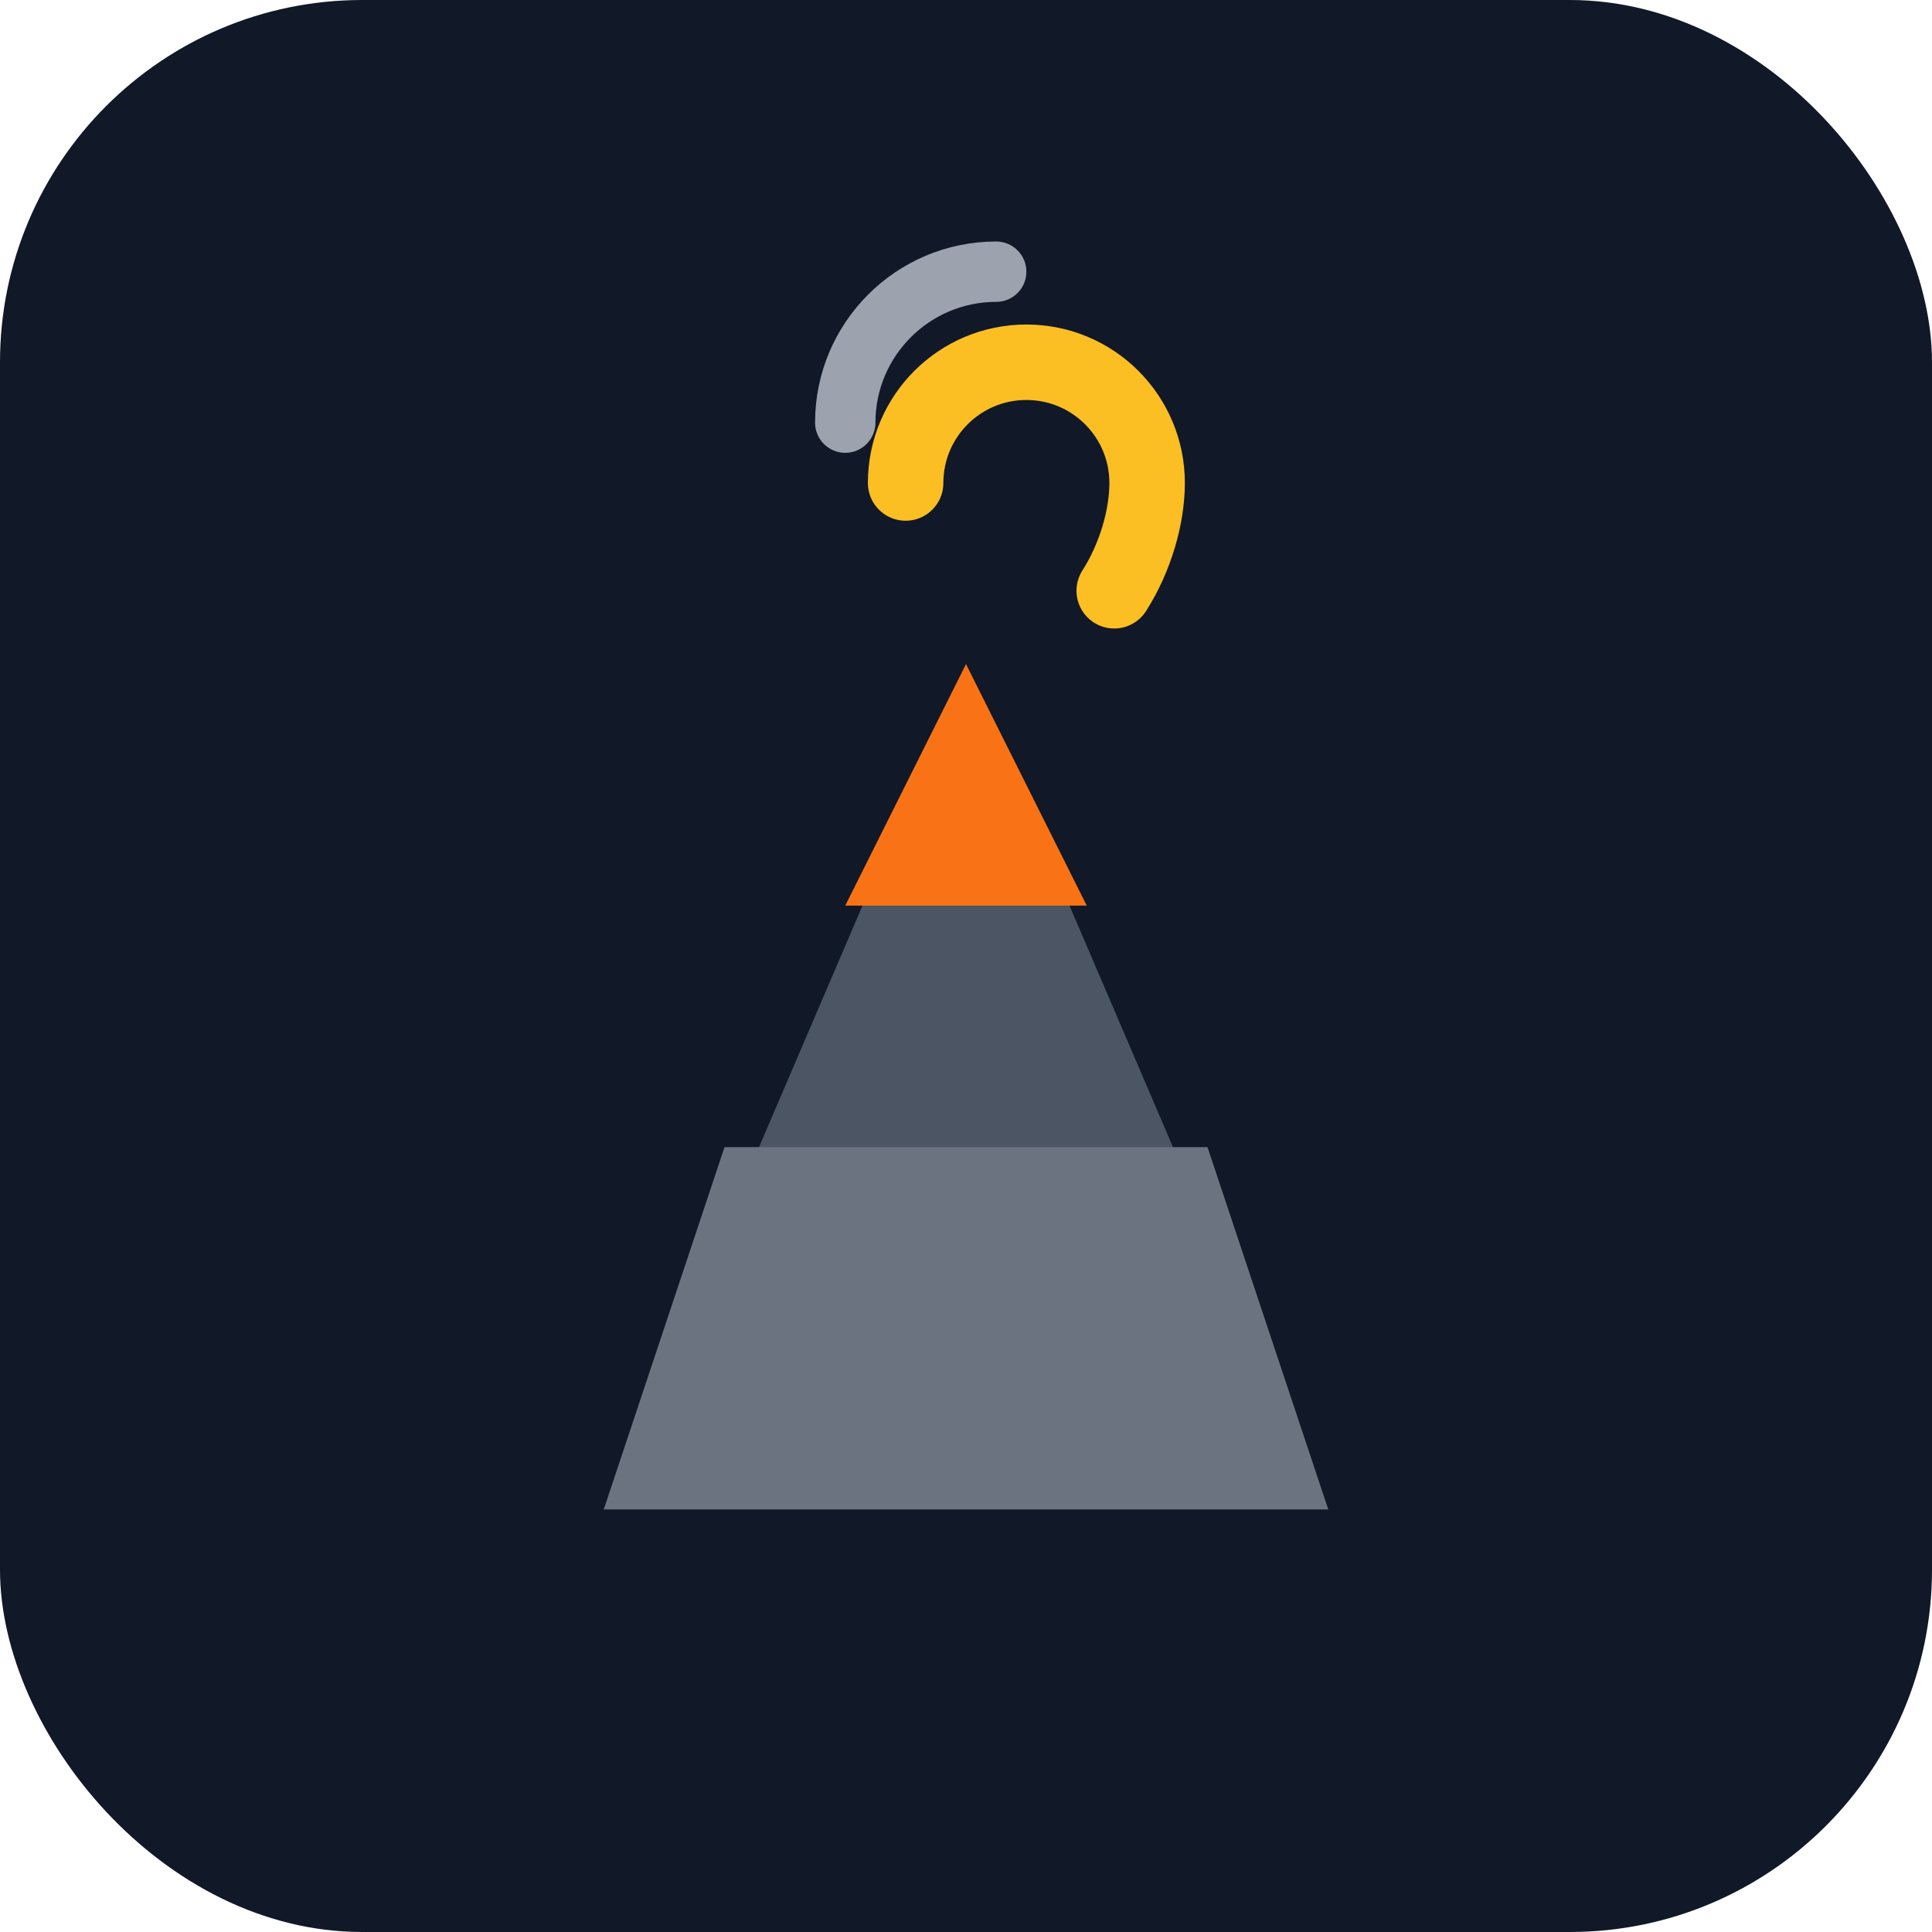 <svg xmlns="http://www.w3.org/2000/svg" viewBox="0 0 64 64" role="img" aria-labelledby="icon-volcano-title">
  <title id="icon-volcano-title">Volcano icon</title>
  <rect width="64" height="64" rx="12" fill="#111827" />
  <path d="M20 50L32 22L44 50Z" fill="#4B5563" />
  <path d="M32 22L36 30H28Z" fill="#F97316" />
  <path d="M24 38L20 50H44L40 38Z" fill="#6B7280" />
  <path d="M30 16C30 13.79 31.79 12 34 12C36.21 12 38 13.79 38 16C38 17.1 37.62 18.46 36.91 19.57" stroke="#FBBF24" stroke-width="2.5" stroke-linecap="round" fill="none" />
  <path d="M28 14C28 11.24 30.24 9 33 9" stroke="#9CA3AF" stroke-width="2" stroke-linecap="round" fill="none" />
</svg>
